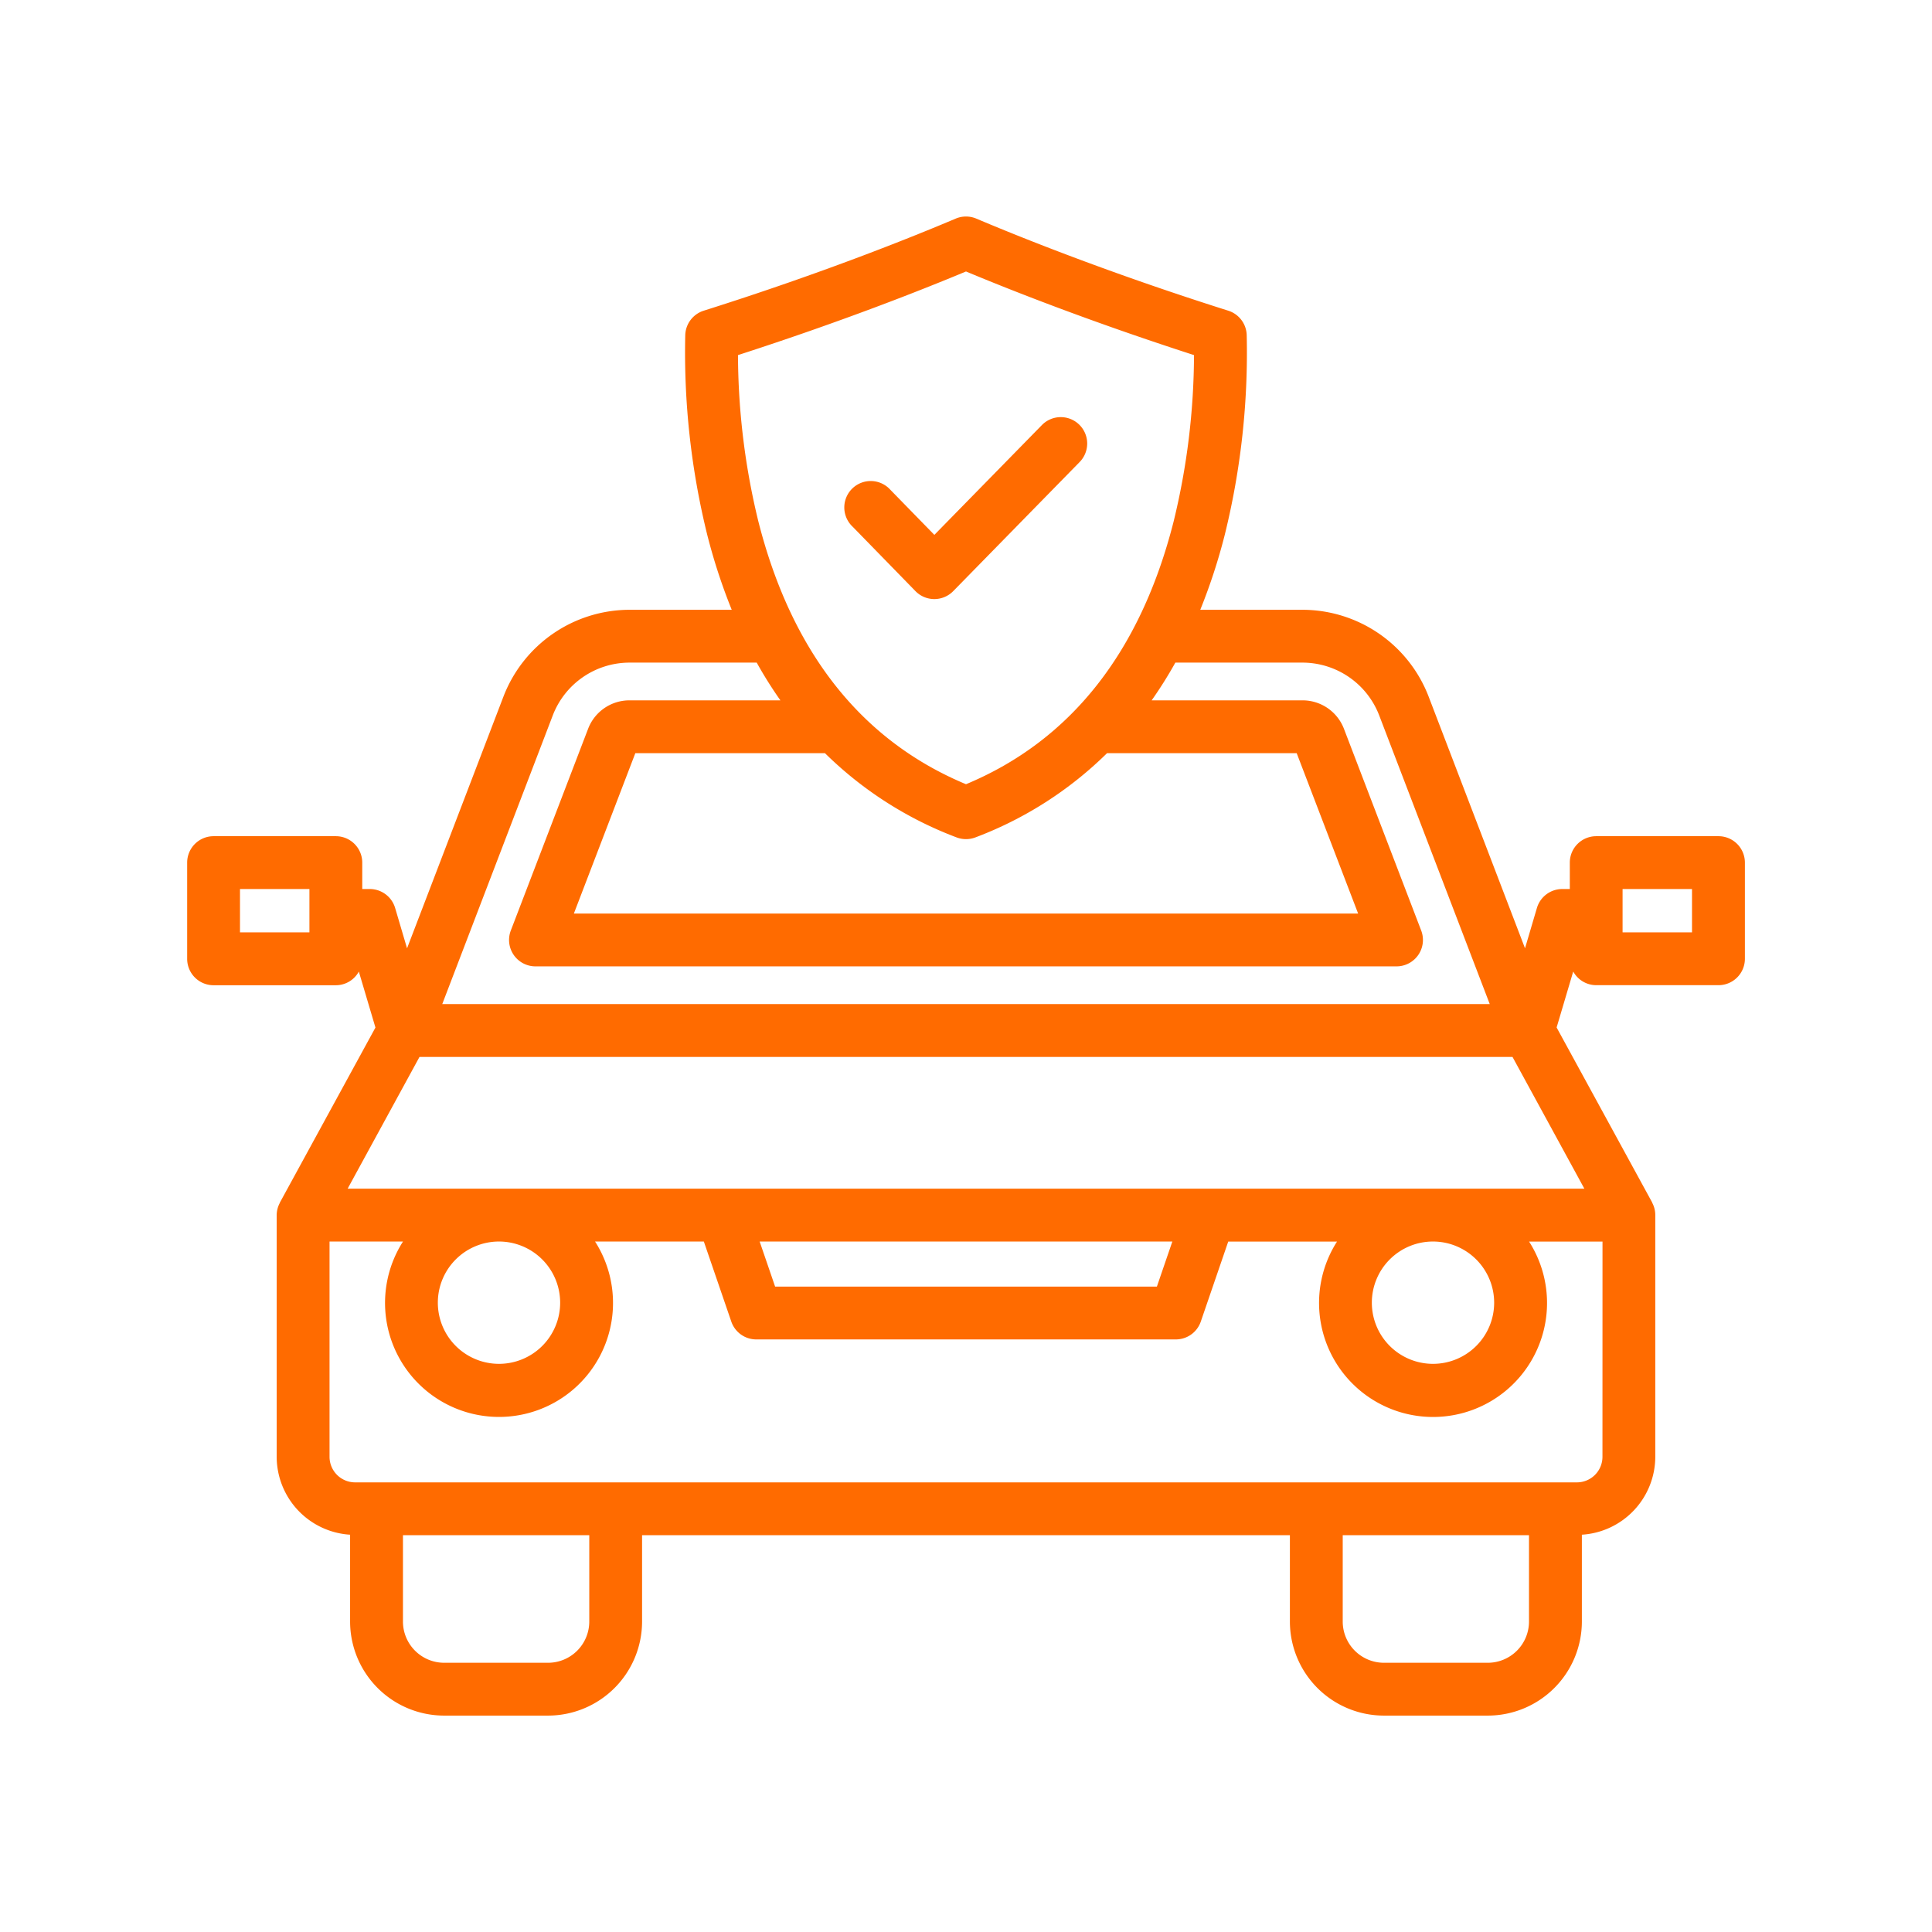 <svg xmlns="http://www.w3.org/2000/svg" viewBox="0 0 128 128" width="42" height="42">
  <path 
    d="M113.854,55.4h-8.1a1.75,1.75,0,0,0-1.75,1.75V58.9h-.5a1.753,1.753,0,0,0-1.679,1.254l-.789,2.672-6.395-16.7A8.969,8.969,0,0,0,86.31,40.4H79.521a38.509,38.509,0,0,0,1.627-4.985,50.416,50.416,0,0,0,1.45-13.2,1.751,1.751,0,0,0-1.222-1.631c-7.917-2.505-13.856-4.9-16.692-6.1a1.755,1.755,0,0,0-1.368,0c-2.836,1.2-8.775,3.6-16.692,6.1A1.751,1.751,0,0,0,45.4,22.208a50.412,50.412,0,0,0,1.45,13.2A38.509,38.509,0,0,0,48.479,40.4H41.69a8.969,8.969,0,0,0-8.327,5.729l-6.395,16.7-.789-2.672A1.753,1.753,0,0,0,24.5,58.9H24v-1.75a1.75,1.75,0,0,0-1.75-1.75h-8.1a1.751,1.751,0,0,0-1.75,1.75v6.375a1.75,1.75,0,0,0,1.75,1.75h8.1a1.742,1.742,0,0,0,1.524-.905l1.1,3.708L18.547,79.666c-.007.013-.01.032-.016.045a1.737,1.737,0,0,0-.2.793V96.519a5.184,5.184,0,0,0,4.864,5.159v5.756a6.237,6.237,0,0,0,6.23,6.229h6.885a6.236,6.236,0,0,0,6.229-6.229v-5.723H85.459v5.723a6.236,6.236,0,0,0,6.229,6.229h6.885a6.237,6.237,0,0,0,6.23-6.229v-5.756a5.184,5.184,0,0,0,4.864-5.159V80.5a1.724,1.724,0,0,0-.2-.805.318.318,0,0,0-.009-.033L103.13,68.074l1.1-3.708a1.743,1.743,0,0,0,1.524.905h8.1a1.75,1.75,0,0,0,1.75-1.75V57.146A1.751,1.751,0,0,0,113.854,55.4ZM20.5,61.771H15.9V58.9h4.6ZM98.992,86.307a4.052,4.052,0,1,1-4.053-4.053A4.057,4.057,0,0,1,98.992,86.307ZM23.031,78.754l4.762-8.73h72.414l4.762,8.73Zm54.64,3.5L76.647,85.24H51.353l-1.024-2.986ZM37.112,86.307a4.052,4.052,0,1,1-4.051-4.053A4.056,4.056,0,0,1,37.112,86.307ZM89.979,60.524H38.021L42.092,49.9H54.656a24.965,24.965,0,0,0,8.717,5.579,1.753,1.753,0,0,0,1.254,0A24.965,24.965,0,0,0,73.344,49.9H85.909ZM64,17.986c2.934,1.225,8.23,3.319,15.106,5.54a47.039,47.039,0,0,1-1.35,11.023c-2.2,8.667-6.829,14.52-13.756,17.408-6.927-2.888-11.553-8.741-13.756-17.408a47.028,47.028,0,0,1-1.35-11.023C55.77,21.305,61.066,19.211,64,17.986ZM36.631,47.376A5.451,5.451,0,0,1,41.69,43.9h8.444a27.878,27.878,0,0,0,1.57,2.5H41.69a2.929,2.929,0,0,0-2.723,1.875L33.843,61.648a1.749,1.749,0,0,0,1.634,2.376H92.523a1.749,1.749,0,0,0,1.634-2.376L89.035,48.272A2.935,2.935,0,0,0,86.31,46.4H76.3a27.878,27.878,0,0,0,1.57-2.5H86.31a5.451,5.451,0,0,1,5.059,3.48L98.7,66.524H29.3Zm2.41,60.058a2.733,2.733,0,0,1-2.729,2.729H29.427a2.733,2.733,0,0,1-2.73-2.729v-5.723H39.041Zm59.532,2.729H91.688a2.733,2.733,0,0,1-2.729-2.729v-5.723H101.3v5.723A2.733,2.733,0,0,1,98.573,110.163Zm7.594-13.644a1.694,1.694,0,0,1-1.692,1.692H23.525a1.694,1.694,0,0,1-1.692-1.692V82.254H26.7a7.552,7.552,0,1,0,12.724,0h7.207l1.818,5.3A1.749,1.749,0,0,0,50.1,88.74H77.9a1.749,1.749,0,0,0,1.656-1.183l1.818-5.3h7.207a7.552,7.552,0,1,0,12.724,0h4.865ZM112.1,61.771h-4.6V58.9h4.6Z"
    fill="#FF6B00"
  />
  <path d="M60.651,39.163a1.747,1.747,0,0,0,1.251.527h0a1.748,1.748,0,0,0,1.25-.525l8.36-8.537a1.75,1.75,0,1,0-2.5-2.449l-7.108,7.258L58.989,32.45a1.75,1.75,0,1,0-2.5,2.445Z"
    fill="#FF6B00"
  />
</svg>
